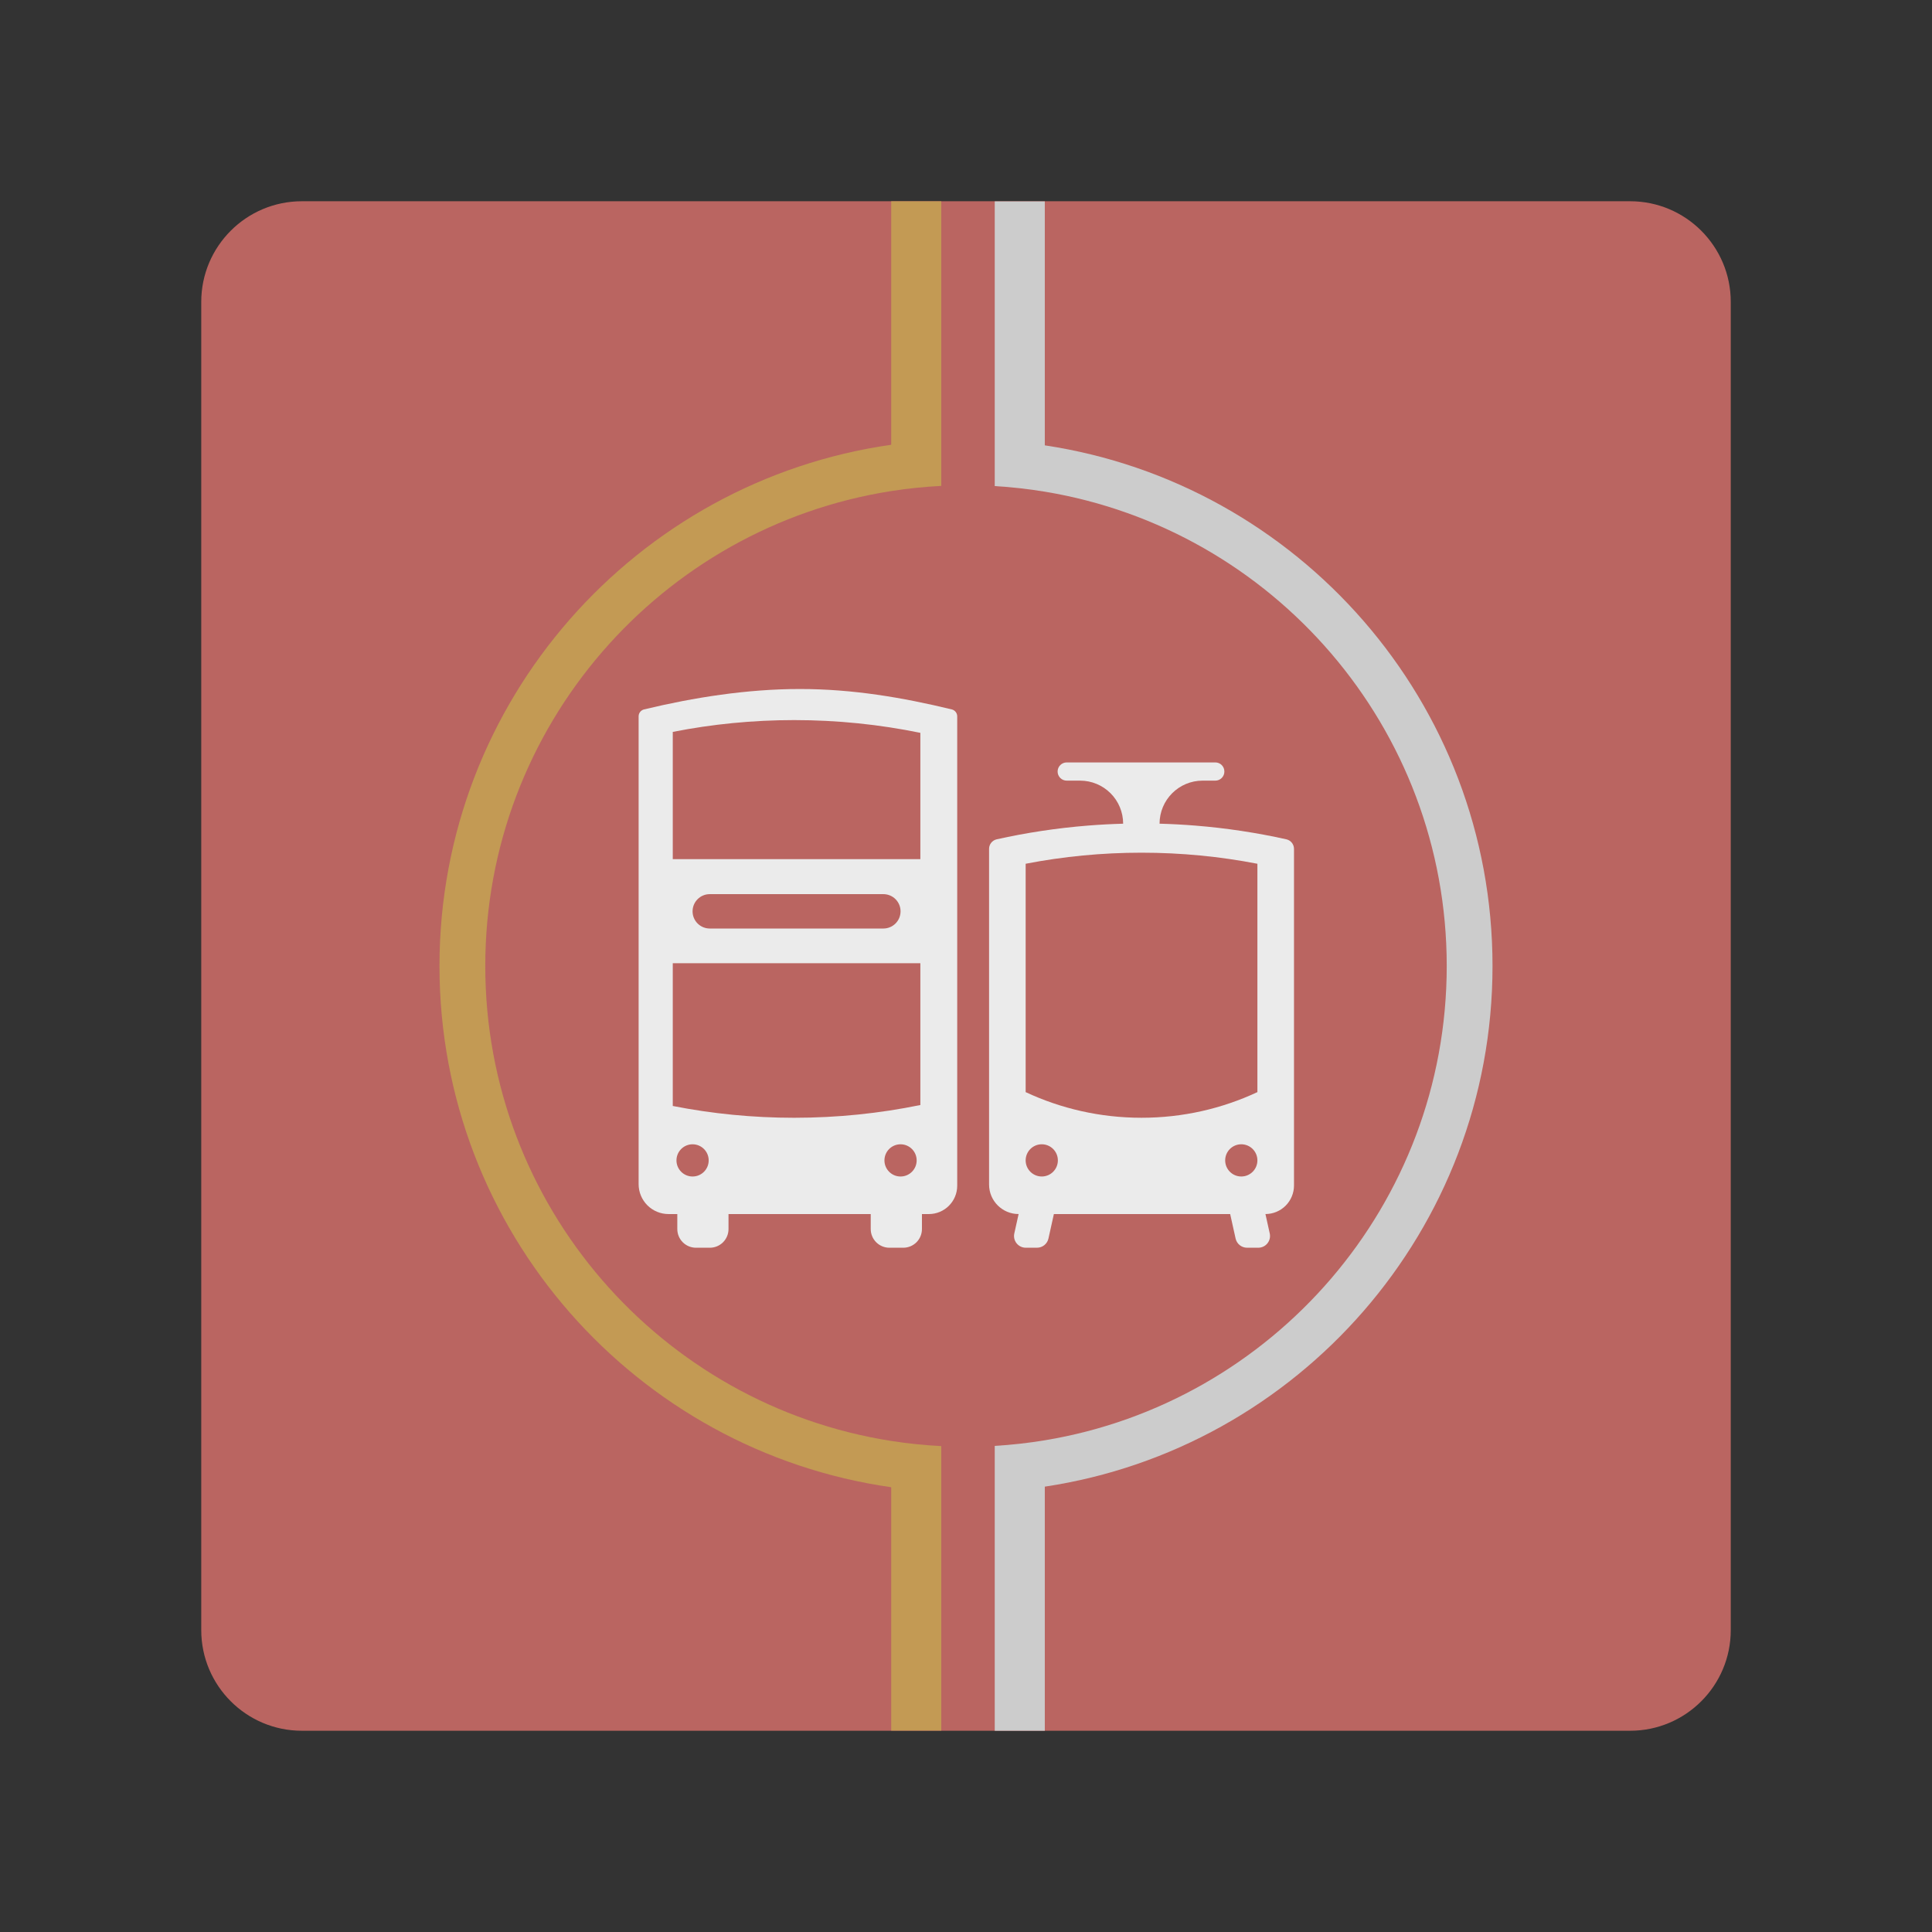 <?xml version="1.0" encoding="UTF-8"?>
<svg version="1.1" viewBox="0 0 192 192" xmlns="http://www.w3.org/2000/svg">
 <rect x="0" y="0" width="192" height="192" fill="#333333" stroke="none"/>
 <g transform="matrix(.24 0 0 .24 1e-4 1e-4)" style="clip-rule:evenodd;fill-rule:evenodd;stroke-linejoin:round;stroke-miterlimit:2">
  <path d="m716.67 125v550c0 22.996-18.671 41.667-41.667 41.667h-550c-22.996 0-41.667-18.671-41.667-41.667v-550c0-22.996 18.671-41.667 41.667-41.667h550c22.996 0 41.667 18.671 41.667 41.667z" style="fill:#ba6561"/>
  <path d="m411.9 201.29v-117.89h20.73v101.01c104.87 15.769 185.39 106.35 185.39 215.59s-80.515 199.82-185.39 215.59v101.08h-20.73v-117.96c7.013-0.414 13.929-1.193 20.73-2.316 94.364-15.589 166.43-97.643 166.43-196.4s-72.065-180.81-166.43-196.4c-6.801-1.123-13.717-1.902-20.73-2.316z" style="fill:#ccc"/>
  <path d="m369.03 615.83c-105.68-15.056-187.05-106.02-187.05-215.83s81.367-200.78 187.05-215.83v-100.83h20.73v117.86c-7.012 0.356-13.928 1.075-20.73 2.14-95.18 14.894-168.09 97.331-168.09 196.66s72.913 181.77 168.09 196.66c6.802 1.065 13.718 1.784 20.73 2.14v117.8h-20.73z" style="fill:#c39a54"/>
  <path d="m394.1 293.75c1.326 0.322 2.26 1.509 2.26 2.873v194.36c0 6.479-5.253 11.732-11.732 11.732h-2.873v6.219c0 2.049-0.814 4.014-2.263 5.462-1.449 1.449-3.413 2.263-5.462 2.263h-5.753c-2.048 0-4.013-0.814-5.461-2.263-1.449-1.448-2.263-3.413-2.263-5.462v-6.219h-58.893v6.219c0 2.049-0.814 4.014-2.262 5.462-1.449 1.449-3.413 2.263-5.462 2.263h-5.753c-2.048 0-4.013-0.814-5.462-2.263-1.448-1.448-2.262-3.413-2.262-5.462v-6.219h-3.639c-3.283 0-6.432-1.304-8.754-3.626s-3.626-5.471-3.626-8.754v-193.71c-1e-3 -1.366 0.934-2.554 2.261-2.875 20.501-4.926 42.584-8.445 64.509-8.445 21.924 0 42.498 3.519 62.89 8.445zm-115.52 164.21c16.268 3.206 33.081 4.886 50.284 4.886 17.891 0 35.362-1.818 52.236-5.279v-58.721h-102.52zm94.319 15.864c-3.682 0-6.671 2.989-6.671 6.671 0 3.681 2.989 6.67 6.671 6.67 3.681 0 6.67-2.989 6.67-6.67 0-3.682-2.989-6.671-6.67-6.671zm-86.118 0c-3.681 0-6.67 2.989-6.67 6.671 0 3.681 2.989 6.67 6.67 6.67 3.682 0 6.671-2.989 6.671-6.67 0-3.682-2.989-6.671-6.671-6.671zm94.319-170.37c-16.874-3.461-34.345-5.279-52.236-5.279-17.203 0-34.016 1.681-50.284 4.887v52.7h102.52zm-15.31 66.791h-71.9c-1.885 0-3.693 0.749-5.027 2.082-1.333 1.333-2.082 3.141-2.082 5.027v0.015c0 1.885 0.749 3.694 2.082 5.027 1.334 1.333 3.142 2.082 5.027 2.082h71.9c1.886 0 3.694-0.749 5.027-2.082s2.082-3.142 2.082-5.027v-0.015c0-1.886-0.749-3.694-2.082-5.027s-3.141-2.082-5.027-2.082z" style="fill:#ebebeb"/>
  <path d="m450.45 341.86c4.84-0.388 9.715-0.651 14.621-0.784v-9e-3c0-4.728-1.878-9.262-5.22-12.604-3.343-3.343-7.877-5.221-12.605-5.221h-5.546c-0.999 0-1.957-0.397-2.663-1.104-0.707-0.706-1.103-1.666-1.103-2.665s0.396-1.96 1.103-2.666c0.706-0.707 1.664-1.104 2.663-1.104h61.547c0.991 0 1.942 0.394 2.643 1.095 0.7 0.701 1.094 1.652 1.094 2.643v0.063c0 0.992-0.394 1.942-1.094 2.643-0.701 0.701-1.652 1.095-2.643 1.095h-5.274c-9.845 0-17.825 7.983-17.825 17.827 4.962 0.133 9.892 0.4 14.786 0.793 12.842 1.031 25.436 2.946 37.722 5.684 1.846 0.416 3.158 2.057 3.158 3.95 1e-3 18.062 1e-3 107 1e-3 139.39 0 3.136-1.246 6.144-3.463 8.362-2.218 2.217-5.227 3.463-8.363 3.463l1.783 8.039c0.319 1.437-0.032 2.941-0.953 4.089s-2.314 1.816-3.785 1.816h-4.663c-2.275 0-4.245-1.581-4.738-3.803l-2.25-10.141h-72.996l-2.25 10.141c-0.493 2.222-2.463 3.803-4.738 3.803h-4.662c-1.472 0-2.864-0.668-3.786-1.816-0.921-1.148-1.271-2.652-0.953-4.089l1.784-8.039h-8e-3c-6.752 0-12.225-5.473-12.225-12.225v-138.99c-1e-3 -1.894 1.311-3.536 3.159-3.952 12.292-2.738 24.893-4.654 37.742-5.684zm-19.077 131.96c-3.682 0-6.671 2.989-6.671 6.671 0 3.681 2.989 6.67 6.671 6.67 3.681 0 6.67-2.989 6.67-6.67 0-3.682-2.989-6.671-6.67-6.671zm82.618 0c-3.681 0-6.67 2.989-6.67 6.671 0 3.681 2.989 6.67 6.67 6.67 3.682 0 6.671-2.989 6.671-6.67 0-3.682-2.989-6.671-6.671-6.671zm-89.289-21.596c14.578 6.812 30.838 10.618 47.98 10.618s33.401-3.806 47.98-10.618v-94.561c-15.533-3.007-31.574-4.583-47.98-4.583s-32.447 1.576-47.98 4.583z" style="fill:#ebebeb"/>
 </g>
</svg>

